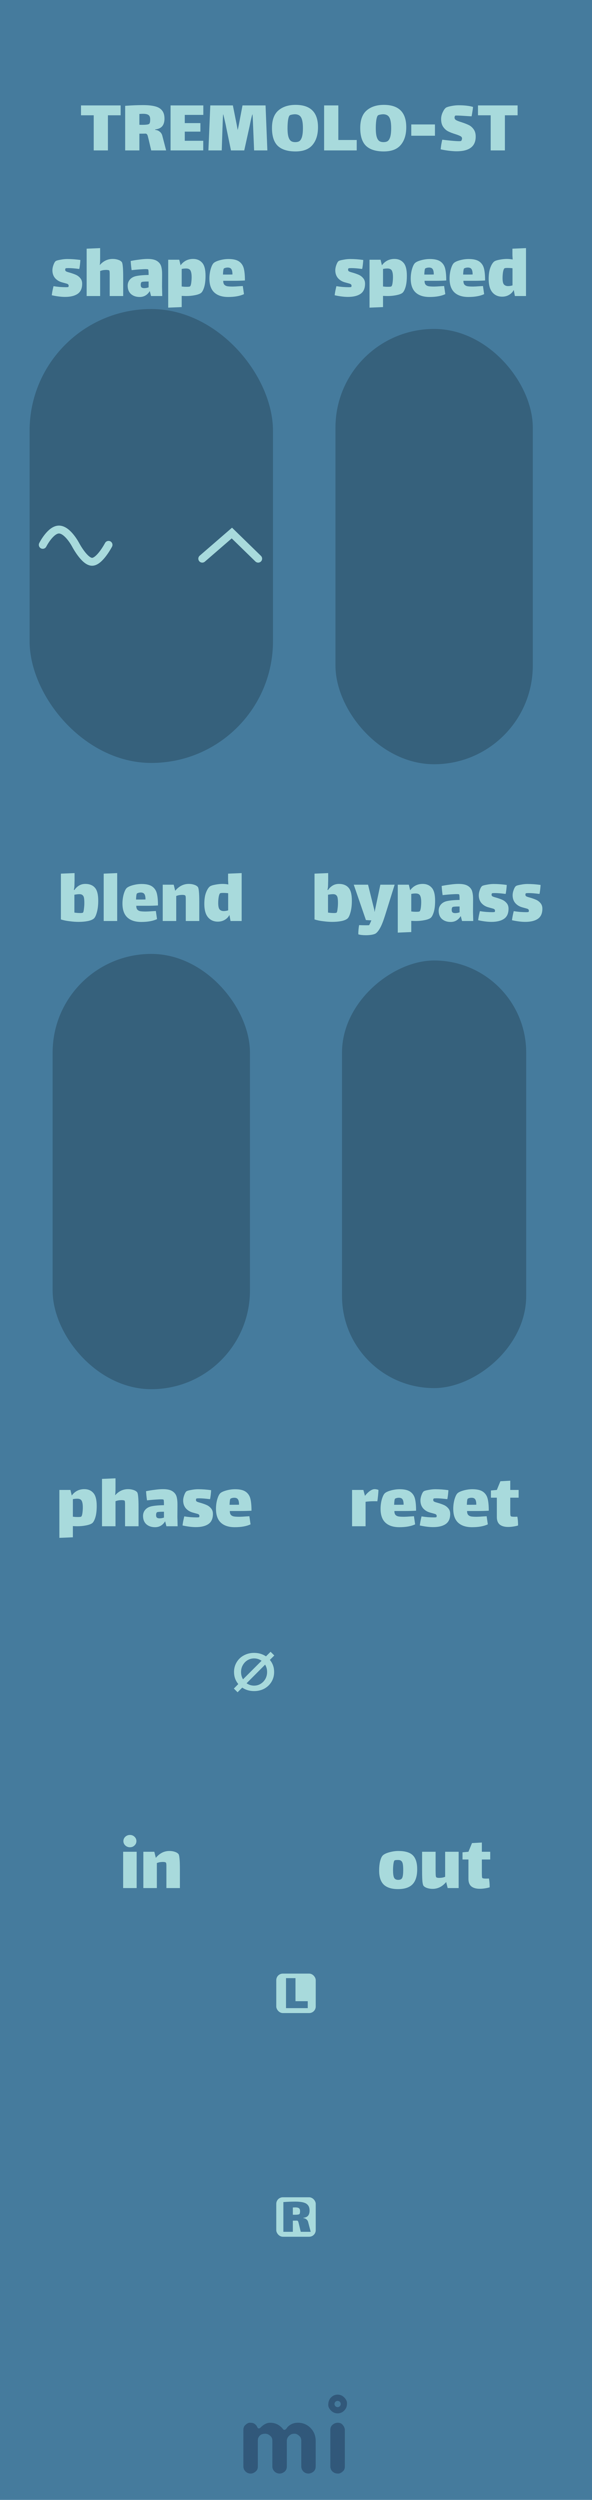 <svg width="90" height="380" viewBox="0 0 90 380" fill="none" xmlns="http://www.w3.org/2000/svg">
<rect width="90" height="380" fill="#457B9D"/>
<g opacity="0.5">
<path fill-rule="evenodd" clip-rule="evenodd" d="M38.958 375.599C38.803 375.747 38.659 375.851 38.526 375.909C38.393 375.968 38.251 375.998 38.1 375.998C37.948 375.998 37.806 375.97 37.673 375.914C37.54 375.858 37.424 375.781 37.325 375.682C37.109 375.466 37 375.209 37 374.912V369.385C37 369.082 37.078 368.847 37.232 368.68C37.498 368.408 37.75 368.272 37.988 368.272C38.226 368.272 38.404 368.296 38.522 368.346C38.639 368.395 38.738 368.457 38.818 368.531C38.924 368.624 39.002 368.723 39.055 368.828C39.108 368.933 39.151 369.011 39.185 369.06C39.219 369.11 39.275 369.134 39.352 369.134C39.429 369.134 39.496 369.11 39.551 369.06L39.709 368.902C40.16 368.482 40.612 368.272 41.063 368.272C41.861 368.272 42.519 368.599 43.039 369.255C43.088 369.323 43.15 369.357 43.224 369.357C43.354 369.357 43.486 369.256 43.619 369.055C43.752 368.854 43.966 368.674 44.263 368.513C44.56 368.352 44.906 368.272 45.302 368.272C45.698 368.272 46.058 368.344 46.383 368.49C46.707 368.635 46.99 368.834 47.231 369.088C47.738 369.62 47.992 370.263 47.992 371.017V374.912C47.992 375.382 47.769 375.713 47.324 375.905C47.188 375.967 47.044 375.998 46.893 375.998C46.741 375.998 46.599 375.97 46.466 375.914C46.333 375.858 46.217 375.781 46.118 375.682C45.908 375.46 45.803 375.203 45.803 374.912V371.045C45.803 370.736 45.726 370.504 45.571 370.349C45.299 370.077 45.049 369.941 44.82 369.941C44.591 369.941 44.412 369.971 44.282 370.029C44.152 370.088 44.034 370.17 43.929 370.275C43.713 370.492 43.605 370.742 43.605 371.026V374.912C43.605 375.382 43.385 375.713 42.946 375.905C42.81 375.967 42.666 375.998 42.515 375.998C42.363 375.998 42.22 375.97 42.083 375.914C41.947 375.858 41.83 375.781 41.731 375.682C41.515 375.466 41.406 375.209 41.406 374.912V371.045C41.406 370.736 41.329 370.504 41.174 370.349C40.902 370.077 40.618 369.941 40.321 369.941C39.826 369.941 39.483 370.133 39.292 370.516C39.23 370.64 39.199 370.779 39.199 370.934V374.912C39.199 375.215 39.118 375.444 38.958 375.599ZM50.219 369.387C50.219 369.084 50.296 368.849 50.451 368.682C50.716 368.41 51.01 368.274 51.332 368.274C51.641 368.274 51.87 368.355 52.018 368.515C52.29 368.794 52.426 369.084 52.426 369.387V374.915C52.426 375.212 52.349 375.437 52.194 375.592C51.922 375.864 51.672 376 51.443 376C51.214 376 51.032 375.971 50.896 375.912C50.76 375.853 50.642 375.777 50.543 375.685C50.327 375.474 50.219 375.218 50.219 374.915V369.387ZM51.327 365.9C51.065 365.9 50.852 365.687 50.852 365.425C50.852 365.162 51.065 364.95 51.327 364.95C51.589 364.95 51.802 365.162 51.802 365.425C51.802 365.687 51.589 365.9 51.327 365.9ZM51.327 364C51.714 364 52.048 364.142 52.329 364.425C52.611 364.709 52.752 364.996 52.752 365.287C52.752 365.577 52.713 365.807 52.635 365.978C52.558 366.148 52.456 366.297 52.329 366.424C52.048 366.708 51.714 366.849 51.327 366.849C50.94 366.849 50.606 366.708 50.324 366.424C50.043 366.141 49.902 365.857 49.902 365.574C49.902 365.092 50.043 364.709 50.324 364.425C50.606 364.142 50.94 364 51.327 364Z" fill="#1D3557"/>
</g>
<path d="M16.407 22.865H14.247V17.525H12.315V16.025H18.339V17.525H16.407V22.865ZM25.258 22.865H22.99L22.582 21.137C22.566 21.073 22.538 20.965 22.498 20.813C22.466 20.653 22.426 20.537 22.378 20.465C22.33 20.385 22.262 20.333 22.174 20.309C21.95 20.317 21.622 20.321 21.19 20.321V22.865H19.03V16.085C19.998 16.013 20.902 15.977 21.742 15.977C22.502 15.977 23.118 16.041 23.59 16.169C24.062 16.289 24.414 16.501 24.646 16.805C24.886 17.101 25.006 17.509 25.006 18.029C25.006 18.517 24.894 18.901 24.67 19.181C24.446 19.453 24.086 19.617 23.59 19.673V19.745C23.87 19.769 24.102 19.861 24.286 20.021C24.478 20.173 24.606 20.369 24.67 20.609L25.258 22.865ZM21.19 18.965C21.262 18.973 21.402 18.977 21.61 18.977C22.226 18.977 22.586 18.925 22.69 18.821C22.786 18.725 22.834 18.501 22.834 18.149C22.834 17.821 22.746 17.597 22.57 17.477C22.402 17.357 22.122 17.297 21.73 17.297C21.642 17.297 21.462 17.305 21.19 17.321V18.965ZM25.931 16.025H30.911V17.465H28.091V18.713H30.467V20.009H28.091V21.401H30.899V22.865H25.931V16.025ZM40.647 22.865H38.631L38.475 19.097C38.451 18.353 38.423 17.789 38.391 17.405H38.355C38.259 17.709 38.147 18.181 38.019 18.821L37.959 19.121L37.131 22.865H35.115L34.419 19.493L34.299 18.893C34.131 18.149 34.015 17.653 33.951 17.405H33.915C33.883 17.805 33.855 18.457 33.831 19.361C33.823 19.417 33.819 19.505 33.819 19.625L33.711 22.865H31.683L31.971 16.025H35.403L35.991 18.977L36.135 19.769C36.199 19.521 36.259 19.245 36.315 18.941L36.867 16.025H40.371L40.647 22.865ZM44.924 23.021C43.732 23.021 42.836 22.741 42.236 22.181C41.644 21.613 41.348 20.705 41.348 19.457C41.348 18.233 41.676 17.341 42.332 16.781C42.988 16.221 43.856 15.941 44.936 15.941C47.208 15.941 48.344 17.073 48.344 19.337C48.344 20.481 48.064 21.381 47.504 22.037C46.952 22.693 46.092 23.021 44.924 23.021ZM44.876 21.605C45.1 21.605 45.288 21.569 45.44 21.497C45.592 21.417 45.712 21.281 45.8 21.089C45.968 20.761 46.052 20.225 46.052 19.481C46.052 18.753 45.968 18.225 45.8 17.897C45.632 17.561 45.324 17.385 44.876 17.369C44.708 17.369 44.532 17.389 44.348 17.429C44.172 17.461 44.06 17.509 44.012 17.573C43.916 17.685 43.84 17.925 43.784 18.293C43.736 18.653 43.712 19.049 43.712 19.481C43.712 20.153 43.776 20.645 43.904 20.957C43.992 21.189 44.116 21.357 44.276 21.461C44.436 21.557 44.636 21.605 44.876 21.605ZM49.275 16.025H51.435V21.281H54.231V22.865H49.275V16.025ZM58.342 23.021C57.15 23.021 56.254 22.741 55.654 22.181C55.062 21.613 54.766 20.705 54.766 19.457C54.766 18.233 55.094 17.341 55.75 16.781C56.406 16.221 57.274 15.941 58.354 15.941C60.626 15.941 61.762 17.073 61.762 19.337C61.762 20.481 61.482 21.381 60.922 22.037C60.37 22.693 59.51 23.021 58.342 23.021ZM58.294 21.605C58.518 21.605 58.706 21.569 58.858 21.497C59.01 21.417 59.13 21.281 59.218 21.089C59.386 20.761 59.47 20.225 59.47 19.481C59.47 18.753 59.386 18.225 59.218 17.897C59.05 17.561 58.742 17.385 58.294 17.369C58.126 17.369 57.95 17.389 57.766 17.429C57.59 17.461 57.478 17.509 57.43 17.573C57.334 17.685 57.258 17.925 57.202 18.293C57.154 18.653 57.13 19.049 57.13 19.481C57.13 20.153 57.194 20.645 57.322 20.957C57.41 21.189 57.534 21.357 57.694 21.461C57.854 21.557 58.054 21.605 58.294 21.605ZM62.525 18.917H66.125V20.633H62.525V18.917ZM69.103 17.873C69.103 18.041 69.187 18.173 69.355 18.269C69.531 18.365 69.803 18.469 70.171 18.581C70.611 18.725 70.971 18.865 71.251 19.001C71.539 19.137 71.787 19.349 71.995 19.637C72.211 19.925 72.319 20.301 72.319 20.765C72.319 22.253 71.351 22.997 69.415 22.997C69.095 22.997 68.703 22.969 68.239 22.913C67.783 22.857 67.367 22.785 66.991 22.697C67.007 22.529 67.039 22.285 67.087 21.965C67.143 21.637 67.195 21.393 67.243 21.233C67.523 21.273 67.943 21.321 68.503 21.377C69.071 21.433 69.499 21.461 69.787 21.461C69.955 21.461 70.055 21.449 70.087 21.425C70.135 21.393 70.171 21.341 70.195 21.269C70.227 21.189 70.243 21.121 70.243 21.065C70.243 20.905 70.167 20.785 70.015 20.705C69.863 20.617 69.603 20.513 69.235 20.393C68.795 20.257 68.431 20.117 68.143 19.973C67.855 19.829 67.603 19.605 67.387 19.301C67.171 18.997 67.063 18.597 67.063 18.101C67.063 17.749 67.143 17.405 67.303 17.069C67.463 16.725 67.627 16.493 67.795 16.373C67.923 16.285 68.187 16.201 68.587 16.121C68.987 16.041 69.363 16.001 69.715 16.001C70.611 16.001 71.343 16.085 71.911 16.253C71.903 16.413 71.875 16.633 71.827 16.913C71.787 17.193 71.743 17.449 71.695 17.681L71.419 17.669C70.379 17.597 69.715 17.561 69.427 17.561C69.307 17.561 69.239 17.565 69.223 17.573C69.191 17.589 69.163 17.625 69.139 17.681C69.115 17.737 69.103 17.801 69.103 17.873ZM76.758 22.865H74.598V17.525H72.666V16.025H78.69V17.525H76.758V22.865Z" fill="#A8DADC"/>
<path d="M56.945 226.36C57.049 226.36 57.157 226.372 57.269 226.396C57.389 226.42 57.477 226.448 57.533 226.48C57.533 226.656 57.513 226.948 57.473 227.356C57.433 227.756 57.397 228.04 57.365 228.208C57.285 228.2 57.137 228.196 56.921 228.196C56.417 228.196 55.969 228.224 55.577 228.28V232H53.525V226.48H55.241L55.481 227.368H55.493C55.725 227.064 55.973 226.82 56.237 226.636C56.501 226.452 56.737 226.36 56.945 226.36ZM61.42 230.56C61.62 230.56 61.992 230.54 62.536 230.5C62.608 230.5 62.74 230.492 62.932 230.476L63.112 231.712C62.496 232 61.696 232.144 60.712 232.144C59.792 232.144 59.084 231.912 58.588 231.448C58.1 230.984 57.856 230.284 57.856 229.348C57.856 228.868 57.916 228.404 58.036 227.956C58.164 227.508 58.308 227.196 58.468 227.02C58.636 226.844 58.948 226.692 59.404 226.564C59.86 226.436 60.312 226.372 60.76 226.372C61.48 226.372 62.02 226.5 62.38 226.756C62.74 227.012 62.976 227.368 63.088 227.824C63.2 228.272 63.256 228.876 63.256 229.636C62.712 229.668 62.18 229.684 61.66 229.684H59.956C59.956 229.94 60.008 230.132 60.112 230.26C60.224 230.388 60.38 230.472 60.58 230.512C60.78 230.544 61.06 230.56 61.42 230.56ZM60.076 227.8C60.028 227.824 59.992 227.928 59.968 228.112C59.944 228.296 59.928 228.504 59.92 228.736H60.544C60.92 228.736 61.192 228.732 61.36 228.724C61.36 228.34 61.304 228.068 61.192 227.908C61.088 227.748 60.904 227.668 60.64 227.668C60.424 227.668 60.236 227.712 60.076 227.8ZM68.442 230.128C68.442 230.84 68.214 231.352 67.758 231.664C67.31 231.976 66.67 232.132 65.838 232.132C65.254 232.132 64.582 232.048 63.822 231.88C63.838 231.72 63.874 231.492 63.93 231.196C63.994 230.892 64.046 230.66 64.086 230.5C64.374 230.548 64.694 230.588 65.046 230.62C65.398 230.644 65.698 230.656 65.946 230.656C66.162 230.656 66.294 230.644 66.342 230.62C66.35 230.612 66.358 230.592 66.366 230.56C66.382 230.52 66.39 230.48 66.39 230.44C66.39 230.28 66.29 230.172 66.09 230.116C66.026 230.1 65.782 230.032 65.358 229.912C64.934 229.792 64.586 229.576 64.314 229.264C64.05 228.944 63.918 228.548 63.918 228.076C63.918 227.828 63.974 227.552 64.086 227.248C64.198 226.944 64.318 226.752 64.446 226.672C64.542 226.608 64.774 226.544 65.142 226.48C65.51 226.408 65.85 226.372 66.162 226.372C66.826 226.372 67.494 226.42 68.166 226.516C68.166 226.66 68.146 226.904 68.106 227.248C68.066 227.584 68.03 227.796 67.998 227.884C67.318 227.796 66.77 227.752 66.354 227.752C66.138 227.752 65.998 227.764 65.934 227.788C65.918 227.796 65.902 227.82 65.886 227.86C65.87 227.892 65.862 227.936 65.862 227.992C65.862 228.104 65.898 228.184 65.97 228.232C66.042 228.288 66.23 228.356 66.534 228.436C66.894 228.54 67.202 228.648 67.458 228.76C67.722 228.872 67.95 229.04 68.142 229.264C68.342 229.488 68.442 229.776 68.442 230.128ZM72.471 230.56C72.671 230.56 73.043 230.54 73.587 230.5C73.659 230.5 73.791 230.492 73.983 230.476L74.163 231.712C73.547 232 72.747 232.144 71.763 232.144C70.843 232.144 70.135 231.912 69.639 231.448C69.151 230.984 68.907 230.284 68.907 229.348C68.907 228.868 68.967 228.404 69.087 227.956C69.215 227.508 69.359 227.196 69.519 227.02C69.687 226.844 69.999 226.692 70.455 226.564C70.911 226.436 71.363 226.372 71.811 226.372C72.531 226.372 73.071 226.5 73.431 226.756C73.791 227.012 74.027 227.368 74.139 227.824C74.251 228.272 74.307 228.876 74.307 229.636C73.763 229.668 73.231 229.684 72.711 229.684H71.007C71.007 229.94 71.059 230.132 71.163 230.26C71.275 230.388 71.431 230.472 71.631 230.512C71.831 230.544 72.111 230.56 72.471 230.56ZM71.127 227.8C71.079 227.824 71.043 227.928 71.019 228.112C70.995 228.296 70.979 228.504 70.971 228.736H71.595C71.971 228.736 72.243 228.732 72.411 228.724C72.411 228.34 72.355 228.068 72.243 227.908C72.139 227.748 71.955 227.668 71.691 227.668C71.475 227.668 71.287 227.712 71.127 227.8ZM77.573 229.732C77.573 229.876 77.577 230.028 77.585 230.188C77.593 230.34 77.617 230.436 77.657 230.476C77.713 230.532 77.909 230.56 78.245 230.56L78.653 230.548C78.725 230.932 78.761 231.376 78.761 231.88C78.609 231.936 78.385 231.988 78.089 232.036C77.801 232.084 77.525 232.108 77.261 232.108C76.709 232.108 76.281 231.988 75.977 231.748C75.681 231.5 75.533 231.12 75.533 230.608V227.656H74.633V226.564L75.533 226.48L76.073 225.16L77.573 225.076V226.48H78.845V227.656H77.573V229.732Z" fill="#A8DADC"/>
<path d="M12.819 226.36C13.395 226.36 13.851 226.552 14.187 226.936C14.531 227.312 14.703 227.972 14.703 228.916C14.703 229.62 14.635 230.196 14.499 230.644C14.363 231.084 14.207 231.376 14.031 231.52C13.855 231.664 13.547 231.78 13.107 231.868C12.675 231.956 12.227 232 11.763 232C11.627 232 11.399 231.992 11.079 231.976V233.68L9.027 233.764V226.48H10.707L10.911 227.332C11.119 227.036 11.383 226.8 11.703 226.624C12.031 226.448 12.403 226.36 12.819 226.36ZM12.339 230.536C12.427 230.472 12.491 230.292 12.531 229.996C12.571 229.692 12.591 229.404 12.591 229.132C12.591 228.684 12.535 228.352 12.423 228.136C12.311 227.92 12.087 227.812 11.751 227.812C11.511 227.812 11.287 227.836 11.079 227.884V230.548L11.415 230.584C11.519 230.592 11.667 230.596 11.859 230.596C12.131 230.596 12.291 230.576 12.339 230.536ZM20.848 226.828C20.92 226.916 20.972 227.136 21.004 227.488C21.044 227.84 21.064 228.376 21.064 229.096V232H19.012V229.12C19.012 229.088 19.012 228.932 19.012 228.652C19.012 228.364 18.992 228.188 18.952 228.124C18.928 228.092 18.868 228.068 18.772 228.052C18.684 228.036 18.58 228.028 18.46 228.028L18.256 228.04C18.032 228.048 17.8 228.1 17.56 228.196V232H15.508V224.8L17.56 224.716V226.12C17.56 226.696 17.54 227.08 17.5 227.272L17.512 227.284C18.056 226.668 18.708 226.36 19.468 226.36C19.756 226.36 20.024 226.4 20.272 226.48C20.528 226.56 20.72 226.676 20.848 226.828ZM25.299 232L25.108 231.244C24.739 231.844 24.227 232.144 23.572 232.144C23.035 232.144 22.596 231.996 22.252 231.7C21.916 231.396 21.747 230.972 21.747 230.428C21.747 230.092 21.843 229.8 22.035 229.552C22.235 229.296 22.508 229.116 22.852 229.012C23.299 228.884 23.991 228.812 24.927 228.796C24.927 228.268 24.904 227.988 24.855 227.956C24.816 227.924 24.688 227.908 24.471 227.908C24.335 227.908 24.148 227.916 23.907 227.932C23.523 227.948 23.003 227.992 22.348 228.064C22.284 227.632 22.235 227.168 22.203 226.672C22.628 226.584 23.072 226.512 23.535 226.456C24 226.392 24.416 226.36 24.784 226.36C25.424 226.36 25.904 226.468 26.224 226.684C26.544 226.892 26.752 227.168 26.848 227.512C26.944 227.856 26.988 228.292 26.98 228.82L26.968 230.584L27.003 232H25.299ZM24.267 230.8C24.476 230.8 24.695 230.76 24.927 230.68V229.792H24.831C24.239 229.792 23.912 229.824 23.848 229.888C23.808 229.928 23.776 229.988 23.752 230.068C23.735 230.148 23.727 230.224 23.727 230.296C23.727 230.488 23.771 230.62 23.86 230.692C23.948 230.764 24.084 230.8 24.267 230.8ZM32.37 230.128C32.37 230.84 32.142 231.352 31.686 231.664C31.238 231.976 30.598 232.132 29.766 232.132C29.182 232.132 28.51 232.048 27.75 231.88C27.766 231.72 27.802 231.492 27.858 231.196C27.922 230.892 27.974 230.66 28.014 230.5C28.302 230.548 28.622 230.588 28.974 230.62C29.326 230.644 29.626 230.656 29.874 230.656C30.09 230.656 30.222 230.644 30.27 230.62C30.278 230.612 30.286 230.592 30.294 230.56C30.31 230.52 30.318 230.48 30.318 230.44C30.318 230.28 30.218 230.172 30.018 230.116C29.954 230.1 29.71 230.032 29.286 229.912C28.862 229.792 28.514 229.576 28.242 229.264C27.978 228.944 27.846 228.548 27.846 228.076C27.846 227.828 27.902 227.552 28.014 227.248C28.126 226.944 28.246 226.752 28.374 226.672C28.47 226.608 28.702 226.544 29.07 226.48C29.438 226.408 29.778 226.372 30.09 226.372C30.754 226.372 31.422 226.42 32.094 226.516C32.094 226.66 32.074 226.904 32.034 227.248C31.994 227.584 31.958 227.796 31.926 227.884C31.246 227.796 30.698 227.752 30.282 227.752C30.066 227.752 29.926 227.764 29.862 227.788C29.846 227.796 29.83 227.82 29.814 227.86C29.798 227.892 29.79 227.936 29.79 227.992C29.79 228.104 29.826 228.184 29.898 228.232C29.97 228.288 30.158 228.356 30.462 228.436C30.822 228.54 31.13 228.648 31.386 228.76C31.65 228.872 31.878 229.04 32.07 229.264C32.27 229.488 32.37 229.776 32.37 230.128ZM36.399 230.56C36.599 230.56 36.971 230.54 37.515 230.5C37.587 230.5 37.719 230.492 37.911 230.476L38.091 231.712C37.475 232 36.675 232.144 35.691 232.144C34.771 232.144 34.063 231.912 33.567 231.448C33.079 230.984 32.835 230.284 32.835 229.348C32.835 228.868 32.895 228.404 33.015 227.956C33.143 227.508 33.287 227.196 33.447 227.02C33.615 226.844 33.927 226.692 34.383 226.564C34.839 226.436 35.291 226.372 35.739 226.372C36.459 226.372 36.999 226.5 37.359 226.756C37.719 227.012 37.955 227.368 38.067 227.824C38.179 228.272 38.235 228.876 38.235 229.636C37.691 229.668 37.159 229.684 36.639 229.684H34.935C34.935 229.94 34.987 230.132 35.091 230.26C35.203 230.388 35.359 230.472 35.559 230.512C35.759 230.544 36.039 230.56 36.399 230.56ZM35.055 227.8C35.007 227.824 34.971 227.928 34.947 228.112C34.923 228.296 34.907 228.504 34.899 228.736H35.523C35.899 228.736 36.171 228.732 36.339 228.724C36.339 228.34 36.283 228.068 36.171 227.908C36.067 227.748 35.883 227.668 35.619 227.668C35.403 227.668 35.215 227.712 35.055 227.8Z" fill="#A8DADC"/>
<path d="M60.508 287.156C59.548 287.156 58.828 286.932 58.348 286.484C57.876 286.028 57.64 285.312 57.64 284.336C57.64 283.8 57.688 283.332 57.784 282.932C57.888 282.524 58.012 282.24 58.156 282.08C58.34 281.872 58.676 281.7 59.164 281.564C59.66 281.428 60.124 281.36 60.556 281.36C61.588 281.36 62.324 281.58 62.764 282.02C63.204 282.46 63.424 283.164 63.424 284.132C63.424 285.172 63.188 285.936 62.716 286.424C62.244 286.912 61.508 287.156 60.508 287.156ZM60.544 285.752C60.856 285.752 61.06 285.644 61.156 285.428C61.252 285.204 61.3 284.812 61.3 284.252C61.3 283.86 61.28 283.56 61.24 283.352C61.2 283.136 61.124 282.98 61.012 282.884C60.908 282.78 60.744 282.728 60.52 282.728C60.2 282.728 60.016 282.756 59.968 282.812C59.904 282.868 59.852 283.044 59.812 283.34C59.772 283.636 59.752 283.944 59.752 284.264C59.752 284.808 59.804 285.192 59.908 285.416C60.02 285.64 60.232 285.752 60.544 285.752ZM69.727 281.48V287H68.059L67.831 286.076C67.255 286.772 66.567 287.12 65.767 287.12C65.479 287.12 65.207 287.08 64.951 287C64.703 286.92 64.515 286.804 64.387 286.652C64.315 286.564 64.259 286.344 64.219 285.992C64.187 285.64 64.171 285.104 64.171 284.384V281.48H66.223V284.36C66.223 284.52 66.227 284.708 66.235 284.924C66.243 285.14 66.267 285.276 66.307 285.332C66.363 285.412 66.523 285.452 66.787 285.452L66.979 285.44C67.203 285.432 67.435 285.38 67.675 285.284V281.48H69.727ZM73.255 284.732C73.255 284.876 73.259 285.028 73.267 285.188C73.275 285.34 73.299 285.436 73.339 285.476C73.395 285.532 73.591 285.56 73.927 285.56L74.335 285.548C74.407 285.932 74.443 286.376 74.443 286.88C74.291 286.936 74.067 286.988 73.771 287.036C73.483 287.084 73.207 287.108 72.943 287.108C72.391 287.108 71.963 286.988 71.659 286.748C71.363 286.5 71.215 286.12 71.215 285.608V282.656H70.315V281.564L71.215 281.48L71.755 280.16L73.255 280.076V281.48H74.527V282.656H73.255V284.732Z" fill="#A8DADC"/>
<path d="M19.755 280.796C19.483 280.796 19.247 280.704 19.047 280.52C18.855 280.336 18.759 280.116 18.759 279.86C18.759 279.604 18.855 279.384 19.047 279.2C19.247 279.016 19.483 278.924 19.755 278.924C20.027 278.924 20.259 279.016 20.451 279.2C20.643 279.384 20.739 279.604 20.739 279.86C20.739 280.116 20.643 280.336 20.451 280.52C20.259 280.704 20.027 280.796 19.755 280.796ZM18.723 281.48H20.775V287H18.723V281.48ZM27.133 281.828C27.205 281.916 27.257 282.136 27.289 282.488C27.329 282.84 27.349 283.376 27.349 284.096V287H25.297V284.12V283.628C25.297 283.372 25.277 283.212 25.237 283.148C25.173 283.068 25.025 283.028 24.793 283.028C24.681 283.028 24.597 283.032 24.541 283.04C24.317 283.048 24.085 283.1 23.845 283.196V287H21.793V281.48H23.461L23.689 282.404C24.265 281.708 24.953 281.36 25.753 281.36C26.041 281.36 26.309 281.4 26.557 281.48C26.813 281.56 27.005 281.676 27.133 281.828Z" fill="#A8DADC"/>
<rect x="42" y="334" width="6" height="6" rx="1" fill="#A8DADC"/>
<path d="M47.232 339.25H45.72L45.448 338.098C45.437 338.055 45.418 337.983 45.392 337.882C45.37 337.775 45.344 337.698 45.312 337.65C45.28 337.597 45.234 337.562 45.176 337.546C45.026 337.551 44.808 337.554 44.52 337.554V339.25H43.08V334.73C43.725 334.682 44.328 334.658 44.888 334.658C45.394 334.658 45.805 334.701 46.12 334.786C46.434 334.866 46.669 335.007 46.824 335.21C46.984 335.407 47.064 335.679 47.064 336.026C47.064 336.351 46.989 336.607 46.84 336.794C46.69 336.975 46.45 337.085 46.12 337.122V337.17C46.306 337.186 46.461 337.247 46.584 337.354C46.712 337.455 46.797 337.586 46.84 337.746L47.232 339.25ZM44.52 336.65C44.568 336.655 44.661 336.658 44.8 336.658C45.21 336.658 45.45 336.623 45.52 336.554C45.584 336.49 45.616 336.341 45.616 336.106C45.616 335.887 45.557 335.738 45.44 335.658C45.328 335.578 45.141 335.538 44.88 335.538C44.821 335.538 44.701 335.543 44.52 335.554V336.65Z" fill="#457B9D"/>
<rect x="42" y="300" width="6" height="6" rx="1" fill="#A8DADC"/>
<path d="M43.482 300.69H44.922V304.194H46.786V305.25H43.482V300.69Z" fill="#457B9D"/>
<rect x="4.5" y="46.973" width="37" height="69" rx="18.5" fill="#36617C"/>
<path d="M12.491 43.128C12.491 43.84 12.263 44.352 11.807 44.664C11.359 44.976 10.719 45.132 9.887 45.132C9.303 45.132 8.631 45.048 7.871 44.88C7.887 44.72 7.923 44.492 7.979 44.196C8.043 43.892 8.095 43.66 8.135 43.5C8.423 43.548 8.743 43.588 9.095 43.62C9.447 43.644 9.747 43.656 9.995 43.656C10.211 43.656 10.343 43.644 10.391 43.62C10.399 43.612 10.407 43.592 10.415 43.56C10.431 43.52 10.439 43.48 10.439 43.44C10.439 43.28 10.339 43.172 10.139 43.116C10.075 43.1 9.831 43.032 9.407 42.912C8.983 42.792 8.635 42.576 8.363 42.264C8.099 41.944 7.967 41.548 7.967 41.076C7.967 40.828 8.023 40.552 8.135 40.248C8.247 39.944 8.367 39.752 8.495 39.672C8.591 39.608 8.823 39.544 9.191 39.48C9.559 39.408 9.899 39.372 10.211 39.372C10.875 39.372 11.543 39.42 12.215 39.516C12.215 39.66 12.195 39.904 12.155 40.248C12.115 40.584 12.079 40.796 12.047 40.884C11.367 40.796 10.819 40.752 10.403 40.752C10.187 40.752 10.047 40.764 9.983 40.788C9.967 40.796 9.951 40.82 9.935 40.86C9.919 40.892 9.911 40.936 9.911 40.992C9.911 41.104 9.947 41.184 10.019 41.232C10.091 41.288 10.279 41.356 10.583 41.436C10.943 41.54 11.251 41.648 11.507 41.76C11.771 41.872 11.999 42.04 12.191 42.264C12.391 42.488 12.491 42.776 12.491 43.128ZM18.512 39.828C18.584 39.916 18.636 40.136 18.668 40.488C18.708 40.84 18.728 41.376 18.728 42.096V45H16.676V42.12C16.676 42.088 16.676 41.932 16.676 41.652C16.676 41.364 16.656 41.188 16.616 41.124C16.592 41.092 16.532 41.068 16.436 41.052C16.348 41.036 16.244 41.028 16.124 41.028L15.92 41.04C15.696 41.048 15.464 41.1 15.224 41.196V45H13.172V37.8L15.224 37.716V39.12C15.224 39.696 15.204 40.08 15.164 40.272L15.176 40.284C15.72 39.668 16.372 39.36 17.132 39.36C17.42 39.36 17.688 39.4 17.936 39.48C18.192 39.56 18.384 39.676 18.512 39.828ZM22.964 45L22.772 44.244C22.404 44.844 21.892 45.144 21.236 45.144C20.7 45.144 20.26 44.996 19.916 44.7C19.58 44.396 19.412 43.972 19.412 43.428C19.412 43.092 19.508 42.8 19.7 42.552C19.9 42.296 20.172 42.116 20.516 42.012C20.964 41.884 21.656 41.812 22.592 41.796C22.592 41.268 22.568 40.988 22.52 40.956C22.48 40.924 22.352 40.908 22.136 40.908C22 40.908 21.812 40.916 21.572 40.932C21.188 40.948 20.668 40.992 20.012 41.064C19.948 40.632 19.9 40.168 19.868 39.672C20.292 39.584 20.736 39.512 21.2 39.456C21.664 39.392 22.08 39.36 22.448 39.36C23.088 39.36 23.568 39.468 23.888 39.684C24.208 39.892 24.416 40.168 24.512 40.512C24.608 40.856 24.652 41.292 24.644 41.82L24.632 43.584L24.668 45H22.964ZM21.932 43.8C22.14 43.8 22.36 43.76 22.592 43.68V42.792H22.496C21.904 42.792 21.576 42.824 21.512 42.888C21.472 42.928 21.44 42.988 21.416 43.068C21.4 43.148 21.392 43.224 21.392 43.296C21.392 43.488 21.436 43.62 21.524 43.692C21.612 43.764 21.748 43.8 21.932 43.8ZM29.362 39.36C29.938 39.36 30.394 39.552 30.73 39.936C31.074 40.312 31.246 40.972 31.246 41.916C31.246 42.62 31.178 43.196 31.042 43.644C30.906 44.084 30.75 44.376 30.574 44.52C30.398 44.664 30.09 44.78 29.65 44.868C29.218 44.956 28.77 45 28.306 45C28.17 45 27.942 44.992 27.622 44.976V46.68L25.57 46.764V39.48H27.25L27.454 40.332C27.662 40.036 27.926 39.8 28.246 39.624C28.574 39.448 28.946 39.36 29.362 39.36ZM28.882 43.536C28.97 43.472 29.034 43.292 29.074 42.996C29.114 42.692 29.134 42.404 29.134 42.132C29.134 41.684 29.078 41.352 28.966 41.136C28.854 40.92 28.63 40.812 28.294 40.812C28.054 40.812 27.83 40.836 27.622 40.884V43.548L27.958 43.584C28.062 43.592 28.21 43.596 28.402 43.596C28.674 43.596 28.834 43.576 28.882 43.536ZM35.399 43.56C35.599 43.56 35.971 43.54 36.515 43.5C36.587 43.5 36.719 43.492 36.911 43.476L37.091 44.712C36.475 45 35.675 45.144 34.691 45.144C33.771 45.144 33.063 44.912 32.567 44.448C32.079 43.984 31.835 43.284 31.835 42.348C31.835 41.868 31.895 41.404 32.015 40.956C32.143 40.508 32.287 40.196 32.447 40.02C32.615 39.844 32.927 39.692 33.383 39.564C33.839 39.436 34.291 39.372 34.739 39.372C35.459 39.372 35.999 39.5 36.359 39.756C36.719 40.012 36.955 40.368 37.067 40.824C37.179 41.272 37.235 41.876 37.235 42.636C36.691 42.668 36.159 42.684 35.639 42.684H33.935C33.935 42.94 33.987 43.132 34.091 43.26C34.203 43.388 34.359 43.472 34.559 43.512C34.759 43.544 35.039 43.56 35.399 43.56ZM34.055 40.8C34.007 40.824 33.971 40.928 33.947 41.112C33.923 41.296 33.907 41.504 33.899 41.736H34.523C34.899 41.736 35.171 41.732 35.339 41.724C35.339 41.34 35.283 41.068 35.171 40.908C35.067 40.748 34.883 40.668 34.619 40.668C34.403 40.668 34.215 40.712 34.055 40.8Z" fill="#A8DADC"/>
<path d="M6.5 82.821C6.5 82.821 7.693 80.451 9 80.494C10.307 80.538 11.5 82.821 11.5 82.821C11.5 82.821 12.848 85.397 14 85.397C15.152 85.397 16.5 82.821 16.5 82.821" stroke="#A8DADC" stroke-width="1.2" stroke-linecap="round"/>
<path d="M30.75 84.922L35.25 81.025L39.25 84.922" stroke="#A8DADC" stroke-width="1.2" stroke-linecap="round"/>
<rect x="51" y="50" width="30" height="66.17" rx="15" fill="#36617C"/>
<path d="M55.497 43.128C55.497 43.84 55.269 44.352 54.813 44.664C54.365 44.976 53.725 45.132 52.893 45.132C52.309 45.132 51.637 45.048 50.877 44.88C50.893 44.72 50.929 44.492 50.985 44.196C51.049 43.892 51.101 43.66 51.141 43.5C51.429 43.548 51.749 43.588 52.101 43.62C52.453 43.644 52.753 43.656 53.001 43.656C53.217 43.656 53.349 43.644 53.397 43.62C53.405 43.612 53.413 43.592 53.421 43.56C53.437 43.52 53.445 43.48 53.445 43.44C53.445 43.28 53.345 43.172 53.145 43.116C53.081 43.1 52.837 43.032 52.413 42.912C51.989 42.792 51.641 42.576 51.369 42.264C51.105 41.944 50.973 41.548 50.973 41.076C50.973 40.828 51.029 40.552 51.141 40.248C51.253 39.944 51.373 39.752 51.501 39.672C51.597 39.608 51.829 39.544 52.197 39.48C52.565 39.408 52.905 39.372 53.217 39.372C53.881 39.372 54.549 39.42 55.221 39.516C55.221 39.66 55.201 39.904 55.161 40.248C55.121 40.584 55.085 40.796 55.053 40.884C54.373 40.796 53.825 40.752 53.409 40.752C53.193 40.752 53.053 40.764 52.989 40.788C52.973 40.796 52.957 40.82 52.941 40.86C52.925 40.892 52.917 40.936 52.917 40.992C52.917 41.104 52.953 41.184 53.025 41.232C53.097 41.288 53.285 41.356 53.589 41.436C53.949 41.54 54.257 41.648 54.513 41.76C54.777 41.872 55.005 42.04 55.197 42.264C55.397 42.488 55.497 42.776 55.497 43.128ZM59.969 39.36C60.545 39.36 61.002 39.552 61.337 39.936C61.681 40.312 61.853 40.972 61.853 41.916C61.853 42.62 61.785 43.196 61.65 43.644C61.514 44.084 61.358 44.376 61.181 44.52C61.005 44.664 60.697 44.78 60.258 44.868C59.825 44.956 59.377 45 58.913 45C58.778 45 58.55 44.992 58.23 44.976V46.68L56.178 46.764V39.48H57.858L58.062 40.332C58.27 40.036 58.533 39.8 58.853 39.624C59.181 39.448 59.553 39.36 59.969 39.36ZM59.489 43.536C59.578 43.472 59.642 43.292 59.681 42.996C59.721 42.692 59.742 42.404 59.742 42.132C59.742 41.684 59.685 41.352 59.574 41.136C59.462 40.92 59.237 40.812 58.901 40.812C58.661 40.812 58.438 40.836 58.23 40.884V43.548L58.566 43.584C58.669 43.592 58.818 43.596 59.01 43.596C59.282 43.596 59.441 43.576 59.489 43.536ZM66.006 43.56C66.206 43.56 66.578 43.54 67.122 43.5C67.194 43.5 67.326 43.492 67.518 43.476L67.698 44.712C67.082 45 66.282 45.144 65.298 45.144C64.378 45.144 63.67 44.912 63.174 44.448C62.686 43.984 62.442 43.284 62.442 42.348C62.442 41.868 62.502 41.404 62.622 40.956C62.75 40.508 62.894 40.196 63.054 40.02C63.222 39.844 63.534 39.692 63.99 39.564C64.446 39.436 64.898 39.372 65.346 39.372C66.066 39.372 66.606 39.5 66.966 39.756C67.326 40.012 67.562 40.368 67.674 40.824C67.786 41.272 67.842 41.876 67.842 42.636C67.298 42.668 66.766 42.684 66.246 42.684H64.542C64.542 42.94 64.594 43.132 64.698 43.26C64.81 43.388 64.966 43.472 65.166 43.512C65.366 43.544 65.646 43.56 66.006 43.56ZM64.662 40.8C64.614 40.824 64.578 40.928 64.554 41.112C64.53 41.296 64.514 41.504 64.506 41.736H65.13C65.506 41.736 65.778 41.732 65.946 41.724C65.946 41.34 65.89 41.068 65.778 40.908C65.674 40.748 65.49 40.668 65.226 40.668C65.01 40.668 64.822 40.712 64.662 40.8ZM71.912 43.56C72.112 43.56 72.484 43.54 73.028 43.5C73.1 43.5 73.232 43.492 73.424 43.476L73.604 44.712C72.988 45 72.188 45.144 71.204 45.144C70.284 45.144 69.576 44.912 69.08 44.448C68.592 43.984 68.348 43.284 68.348 42.348C68.348 41.868 68.408 41.404 68.528 40.956C68.656 40.508 68.8 40.196 68.96 40.02C69.128 39.844 69.44 39.692 69.896 39.564C70.352 39.436 70.804 39.372 71.252 39.372C71.972 39.372 72.512 39.5 72.872 39.756C73.232 40.012 73.468 40.368 73.58 40.824C73.692 41.272 73.748 41.876 73.748 42.636C73.204 42.668 72.672 42.684 72.152 42.684H70.448C70.448 42.94 70.5 43.132 70.604 43.26C70.716 43.388 70.872 43.472 71.072 43.512C71.272 43.544 71.552 43.56 71.912 43.56ZM70.568 40.8C70.52 40.824 70.484 40.928 70.46 41.112C70.436 41.296 70.42 41.504 70.412 41.736H71.036C71.412 41.736 71.684 41.732 71.852 41.724C71.852 41.34 71.796 41.068 71.684 40.908C71.58 40.748 71.396 40.668 71.132 40.668C70.916 40.668 70.728 40.712 70.568 40.8ZM79.966 37.716V45H78.275L78.106 44.076C77.947 44.388 77.71 44.636 77.398 44.82C77.087 45.004 76.734 45.096 76.343 45.096C75.719 45.096 75.219 44.872 74.843 44.424C74.475 43.976 74.29 43.304 74.29 42.408C74.29 41.728 74.371 41.168 74.531 40.728C74.691 40.288 74.879 39.972 75.094 39.78C75.231 39.66 75.507 39.56 75.922 39.48C76.347 39.4 76.722 39.36 77.05 39.36C77.338 39.36 77.635 39.388 77.939 39.444C77.915 39.06 77.903 38.848 77.903 38.808V37.8L79.966 37.716ZM77.243 43.488C77.459 43.488 77.683 43.452 77.915 43.38V40.776C77.683 40.744 77.427 40.728 77.147 40.728C76.906 40.728 76.754 40.748 76.691 40.788C76.603 40.852 76.531 41.036 76.475 41.34C76.427 41.636 76.403 41.948 76.403 42.276C76.403 42.764 76.475 43.088 76.618 43.248C76.77 43.408 76.978 43.488 77.243 43.488Z" fill="#A8DADC"/>
<rect x="8" y="145" width="30" height="66.166" rx="15" fill="#36617C"/>
<path d="M12.978 134.36C13.602 134.36 14.082 134.548 14.418 134.924C14.762 135.3 14.934 135.964 14.934 136.916C14.934 137.612 14.862 138.208 14.718 138.704C14.582 139.192 14.426 139.504 14.25 139.64C14.042 139.808 13.734 139.932 13.326 140.012C12.918 140.092 12.454 140.132 11.934 140.132C11.534 140.132 11.086 140.1 10.59 140.036C10.094 139.98 9.65 139.888 9.258 139.76V132.8L11.334 132.716V133.844C11.334 133.908 11.33 134.056 11.322 134.288C11.322 134.52 11.314 134.716 11.298 134.876C11.282 135.028 11.258 135.144 11.226 135.224L11.298 135.308C11.482 135.028 11.714 134.8 11.994 134.624C12.274 134.448 12.602 134.36 12.978 134.36ZM12.642 138.692C12.69 138.612 12.73 138.424 12.762 138.128C12.802 137.832 12.822 137.548 12.822 137.276C12.822 136.956 12.806 136.704 12.774 136.52C12.75 136.336 12.682 136.192 12.57 136.088C12.466 135.976 12.302 135.92 12.078 135.92C11.878 135.92 11.622 135.948 11.31 136.004V138.716C11.606 138.764 11.914 138.788 12.234 138.788C12.466 138.788 12.602 138.756 12.642 138.692ZM15.764 132.8L17.816 132.716V140H15.764V132.8ZM22.181 138.56C22.381 138.56 22.753 138.54 23.297 138.5C23.369 138.5 23.501 138.492 23.693 138.476L23.873 139.712C23.257 140 22.457 140.144 21.473 140.144C20.553 140.144 19.845 139.912 19.349 139.448C18.861 138.984 18.617 138.284 18.617 137.348C18.617 136.868 18.677 136.404 18.797 135.956C18.925 135.508 19.069 135.196 19.229 135.02C19.397 134.844 19.709 134.692 20.165 134.564C20.621 134.436 21.073 134.372 21.521 134.372C22.241 134.372 22.781 134.5 23.141 134.756C23.501 135.012 23.737 135.368 23.849 135.824C23.961 136.272 24.017 136.876 24.017 137.636C23.473 137.668 22.941 137.684 22.421 137.684H20.717C20.717 137.94 20.769 138.132 20.873 138.26C20.985 138.388 21.141 138.472 21.341 138.512C21.541 138.544 21.821 138.56 22.181 138.56ZM20.837 135.8C20.789 135.824 20.753 135.928 20.729 136.112C20.705 136.296 20.689 136.504 20.681 136.736H21.305C21.681 136.736 21.953 136.732 22.121 136.724C22.121 136.34 22.065 136.068 21.953 135.908C21.849 135.748 21.665 135.668 21.401 135.668C21.185 135.668 20.997 135.712 20.837 135.8ZM30.079 134.828C30.151 134.916 30.203 135.136 30.235 135.488C30.275 135.84 30.295 136.376 30.295 137.096V140H28.243V137.12V136.628C28.243 136.372 28.223 136.212 28.183 136.148C28.119 136.068 27.971 136.028 27.739 136.028C27.627 136.028 27.543 136.032 27.487 136.04C27.263 136.048 27.031 136.1 26.791 136.196V140H24.739V134.48H26.407L26.635 135.404C27.211 134.708 27.899 134.36 28.699 134.36C28.987 134.36 29.255 134.4 29.503 134.48C29.759 134.56 29.951 134.676 30.079 134.828ZM36.739 132.716V140H35.047L34.879 139.076C34.719 139.388 34.483 139.636 34.171 139.82C33.859 140.004 33.507 140.096 33.115 140.096C32.491 140.096 31.991 139.872 31.615 139.424C31.247 138.976 31.063 138.304 31.063 137.408C31.063 136.728 31.143 136.168 31.303 135.728C31.463 135.288 31.651 134.972 31.867 134.78C32.003 134.66 32.279 134.56 32.695 134.48C33.119 134.4 33.495 134.36 33.823 134.36C34.111 134.36 34.407 134.388 34.711 134.444C34.687 134.06 34.675 133.848 34.675 133.808V132.8L36.739 132.716ZM34.015 138.488C34.231 138.488 34.455 138.452 34.687 138.38V135.776C34.455 135.744 34.199 135.728 33.919 135.728C33.679 135.728 33.527 135.748 33.463 135.788C33.375 135.852 33.303 136.036 33.247 136.34C33.199 136.636 33.175 136.948 33.175 137.276C33.175 137.764 33.247 138.088 33.391 138.248C33.543 138.408 33.751 138.488 34.015 138.488Z" fill="#A8DADC"/>
<rect x="51.995" y="211" width="65" height="28" rx="14" transform="rotate(-90 51.995 211)" fill="#36617C"/>
<path d="M51.536 134.36C52.16 134.36 52.64 134.548 52.976 134.924C53.32 135.3 53.492 135.964 53.492 136.916C53.492 137.612 53.42 138.208 53.276 138.704C53.14 139.192 52.984 139.504 52.808 139.64C52.6 139.808 52.292 139.932 51.884 140.012C51.476 140.092 51.012 140.132 50.492 140.132C50.092 140.132 49.644 140.1 49.148 140.036C48.652 139.98 48.208 139.888 47.816 139.76V132.8L49.892 132.716V133.844C49.892 133.908 49.888 134.056 49.88 134.288C49.88 134.52 49.872 134.716 49.856 134.876C49.84 135.028 49.816 135.144 49.784 135.224L49.856 135.308C50.04 135.028 50.272 134.8 50.552 134.624C50.832 134.448 51.16 134.36 51.536 134.36ZM51.2 138.692C51.248 138.612 51.288 138.424 51.32 138.128C51.36 137.832 51.38 137.548 51.38 137.276C51.38 136.956 51.364 136.704 51.332 136.52C51.308 136.336 51.24 136.192 51.128 136.088C51.024 135.976 50.86 135.92 50.636 135.92C50.436 135.92 50.18 135.948 49.868 136.004V138.716C50.164 138.764 50.472 138.788 50.792 138.788C51.024 138.788 51.16 138.756 51.2 138.692ZM59.997 134.48L58.557 139.1C58.277 139.988 58.025 140.632 57.801 141.032C57.577 141.44 57.353 141.724 57.129 141.884C57.001 141.972 56.797 142.04 56.517 142.088C56.245 142.136 55.949 142.16 55.629 142.16C55.149 142.16 54.765 142.116 54.477 142.028C54.469 141.836 54.477 141.6 54.501 141.32C54.525 141.048 54.557 140.816 54.597 140.624C54.933 140.64 55.261 140.648 55.581 140.648C55.821 140.648 56.001 140.644 56.121 140.636C56.241 140.404 56.353 140.16 56.457 139.904L55.629 139.856L53.781 134.48H55.953L56.913 138.344L56.925 138.572H56.961L57.825 134.48H59.997ZM64.264 134.36C64.84 134.36 65.296 134.552 65.632 134.936C65.976 135.312 66.148 135.972 66.148 136.916C66.148 137.62 66.08 138.196 65.944 138.644C65.808 139.084 65.652 139.376 65.476 139.52C65.3 139.664 64.992 139.78 64.552 139.868C64.12 139.956 63.672 140 63.208 140C63.072 140 62.844 139.992 62.524 139.976V141.68L60.472 141.764V134.48H62.152L62.356 135.332C62.564 135.036 62.828 134.8 63.148 134.624C63.476 134.448 63.848 134.36 64.264 134.36ZM63.784 138.536C63.872 138.472 63.936 138.292 63.976 137.996C64.016 137.692 64.036 137.404 64.036 137.132C64.036 136.684 63.98 136.352 63.868 136.136C63.756 135.92 63.532 135.812 63.196 135.812C62.956 135.812 62.732 135.836 62.524 135.884V138.548L62.86 138.584C62.964 138.592 63.112 138.596 63.304 138.596C63.576 138.596 63.736 138.576 63.784 138.536ZM70.241 140L70.049 139.244C69.681 139.844 69.169 140.144 68.513 140.144C67.977 140.144 67.537 139.996 67.193 139.7C66.857 139.396 66.689 138.972 66.689 138.428C66.689 138.092 66.785 137.8 66.977 137.552C67.177 137.296 67.449 137.116 67.793 137.012C68.241 136.884 68.933 136.812 69.869 136.796C69.869 136.268 69.845 135.988 69.797 135.956C69.757 135.924 69.629 135.908 69.413 135.908C69.277 135.908 69.089 135.916 68.849 135.932C68.465 135.948 67.945 135.992 67.289 136.064C67.225 135.632 67.177 135.168 67.145 134.672C67.569 134.584 68.013 134.512 68.477 134.456C68.941 134.392 69.357 134.36 69.725 134.36C70.365 134.36 70.845 134.468 71.165 134.684C71.485 134.892 71.693 135.168 71.789 135.512C71.885 135.856 71.929 136.292 71.921 136.82L71.909 138.584L71.945 140H70.241ZM69.209 138.8C69.417 138.8 69.637 138.76 69.869 138.68V137.792H69.773C69.181 137.792 68.853 137.824 68.789 137.888C68.749 137.928 68.717 137.988 68.693 138.068C68.677 138.148 68.669 138.224 68.669 138.296C68.669 138.488 68.713 138.62 68.801 138.692C68.889 138.764 69.025 138.8 69.209 138.8ZM77.311 138.128C77.311 138.84 77.083 139.352 76.627 139.664C76.179 139.976 75.539 140.132 74.707 140.132C74.123 140.132 73.451 140.048 72.691 139.88C72.707 139.72 72.743 139.492 72.799 139.196C72.863 138.892 72.915 138.66 72.955 138.5C73.243 138.548 73.563 138.588 73.915 138.62C74.267 138.644 74.567 138.656 74.815 138.656C75.031 138.656 75.163 138.644 75.211 138.62C75.219 138.612 75.227 138.592 75.235 138.56C75.251 138.52 75.259 138.48 75.259 138.44C75.259 138.28 75.159 138.172 74.959 138.116C74.895 138.1 74.651 138.032 74.227 137.912C73.803 137.792 73.455 137.576 73.183 137.264C72.919 136.944 72.787 136.548 72.787 136.076C72.787 135.828 72.843 135.552 72.955 135.248C73.067 134.944 73.187 134.752 73.315 134.672C73.411 134.608 73.643 134.544 74.011 134.48C74.379 134.408 74.719 134.372 75.031 134.372C75.695 134.372 76.363 134.42 77.035 134.516C77.035 134.66 77.015 134.904 76.975 135.248C76.935 135.584 76.899 135.796 76.867 135.884C76.187 135.796 75.639 135.752 75.223 135.752C75.007 135.752 74.867 135.764 74.803 135.788C74.787 135.796 74.771 135.82 74.755 135.86C74.739 135.892 74.731 135.936 74.731 135.992C74.731 136.104 74.767 136.184 74.839 136.232C74.911 136.288 75.099 136.356 75.403 136.436C75.763 136.54 76.071 136.648 76.327 136.76C76.591 136.872 76.819 137.04 77.011 137.264C77.211 137.488 77.311 137.776 77.311 138.128ZM82.456 138.128C82.456 138.84 82.228 139.352 81.772 139.664C81.324 139.976 80.684 140.132 79.852 140.132C79.268 140.132 78.596 140.048 77.836 139.88C77.852 139.72 77.888 139.492 77.944 139.196C78.008 138.892 78.06 138.66 78.1 138.5C78.388 138.548 78.708 138.588 79.06 138.62C79.412 138.644 79.712 138.656 79.96 138.656C80.176 138.656 80.308 138.644 80.356 138.62C80.364 138.612 80.372 138.592 80.38 138.56C80.396 138.52 80.404 138.48 80.404 138.44C80.404 138.28 80.304 138.172 80.104 138.116C80.04 138.1 79.796 138.032 79.372 137.912C78.948 137.792 78.6 137.576 78.328 137.264C78.064 136.944 77.932 136.548 77.932 136.076C77.932 135.828 77.988 135.552 78.1 135.248C78.212 134.944 78.332 134.752 78.46 134.672C78.556 134.608 78.788 134.544 79.156 134.48C79.524 134.408 79.864 134.372 80.176 134.372C80.84 134.372 81.508 134.42 82.18 134.516C82.18 134.66 82.16 134.904 82.12 135.248C82.08 135.584 82.044 135.796 82.012 135.884C81.332 135.796 80.784 135.752 80.368 135.752C80.152 135.752 80.012 135.764 79.948 135.788C79.932 135.796 79.916 135.82 79.9 135.86C79.884 135.892 79.876 135.936 79.876 135.992C79.876 136.104 79.912 136.184 79.984 136.232C80.056 136.288 80.244 136.356 80.548 136.436C80.908 136.54 81.216 136.648 81.472 136.76C81.736 136.872 81.964 137.04 82.156 137.264C82.356 137.488 82.456 137.776 82.456 138.128Z" fill="#A8DADC"/>
<path d="M41.026 252.316C41.459 252.836 41.675 253.448 41.675 254.152C41.675 254.704 41.542 255.2 41.279 255.64C41.014 256.08 40.651 256.428 40.187 256.684C39.722 256.932 39.203 257.056 38.627 257.056C37.938 257.056 37.339 256.88 36.827 256.528L36.118 257.236L35.554 256.672L36.227 255.988C35.794 255.468 35.578 254.856 35.578 254.152C35.578 253.608 35.711 253.116 35.974 252.676C36.239 252.228 36.602 251.88 37.066 251.632C37.538 251.376 38.059 251.248 38.627 251.248C39.306 251.248 39.91 251.424 40.438 251.776L41.135 251.08L41.699 251.644L41.026 252.316ZM36.647 254.152C36.647 254.568 36.746 254.94 36.947 255.268L39.767 252.448C39.422 252.208 39.042 252.088 38.627 252.088C38.267 252.088 37.934 252.18 37.63 252.364C37.327 252.548 37.087 252.8 36.91 253.12C36.734 253.432 36.647 253.776 36.647 254.152ZM40.606 254.152C40.606 253.744 40.507 253.372 40.306 253.036L37.486 255.868C37.831 256.108 38.211 256.228 38.627 256.228C38.995 256.228 39.327 256.136 39.623 255.952C39.926 255.768 40.166 255.52 40.343 255.208C40.519 254.888 40.606 254.536 40.606 254.152Z" fill="#A8DADC"/>
</svg>
